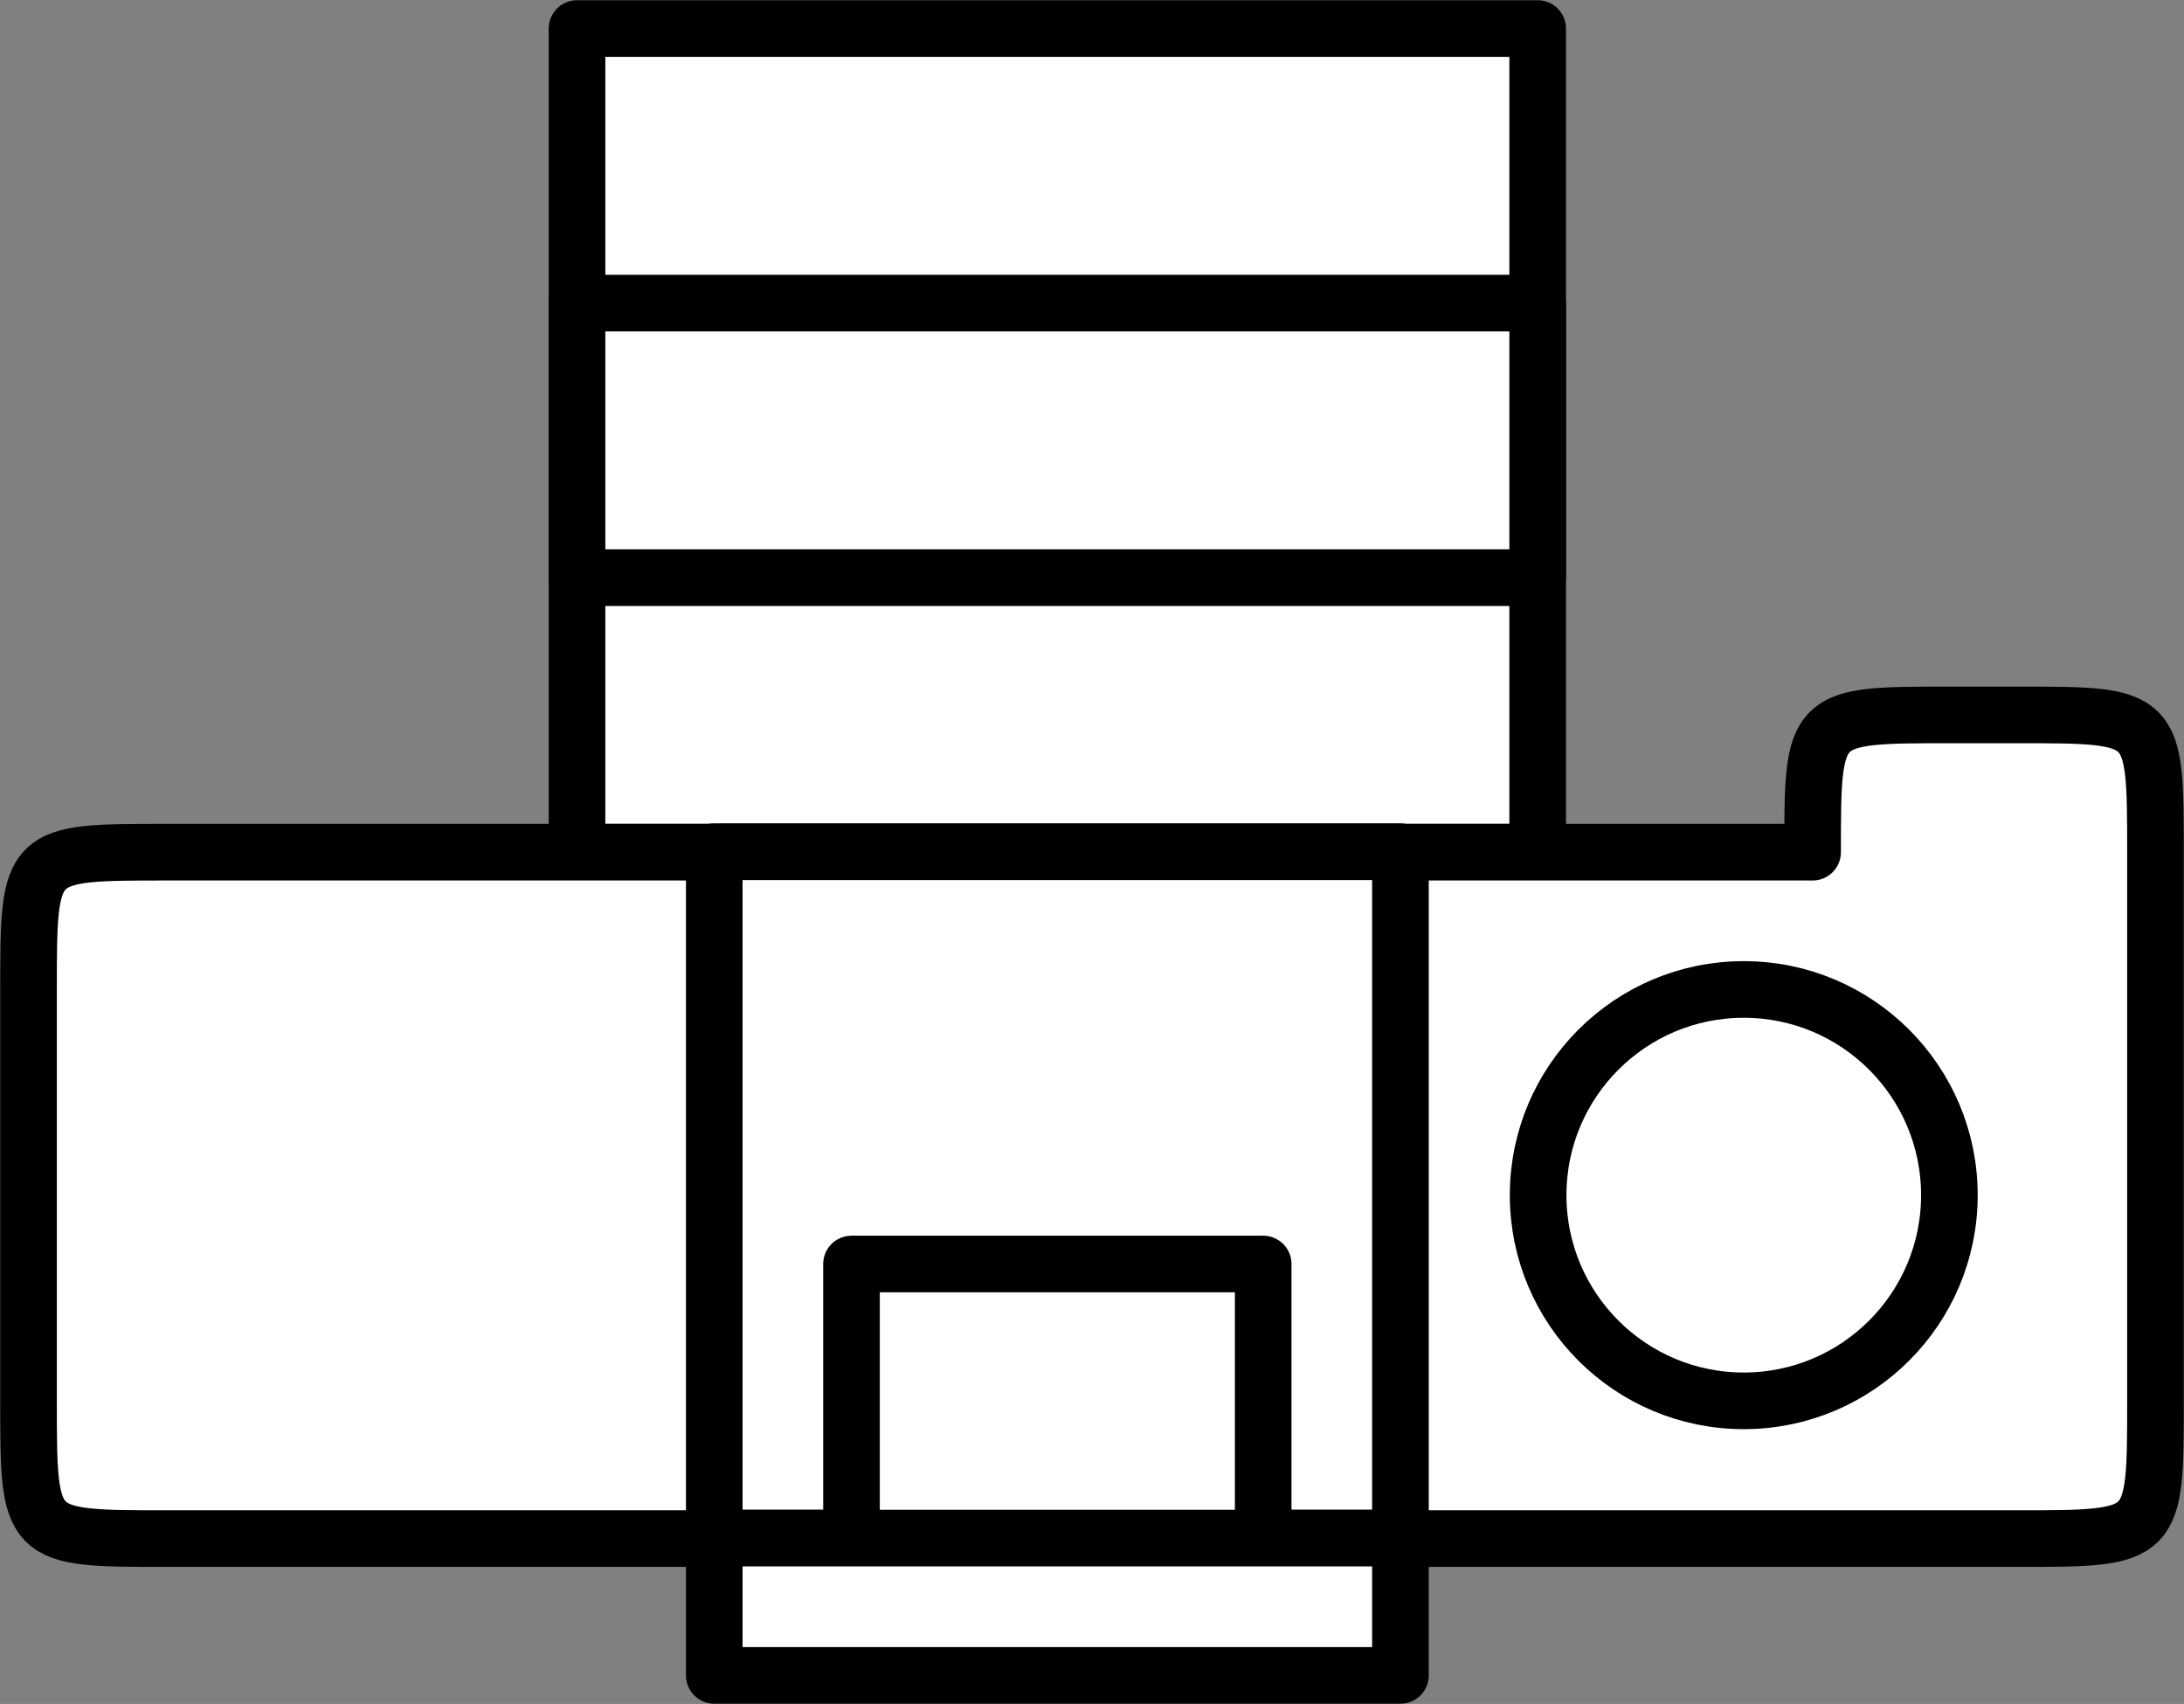 <?xml version="1.0" encoding="UTF-8" standalone="no"?>
<!-- This file was created by the DynamicDraw's "SVG Export" plug-in version 1.1.2.-->

<svg
   xmlns:dc="http://purl.org/dc/elements/1.1/"
   xmlns:cc="http://creativecommons.org/ns#"
   xmlns:rdf="http://www.w3.org/1999/02/22-rdf-syntax-ns#"
   xmlns:svg="http://www.w3.org/2000/svg"
   xmlns="http://www.w3.org/2000/svg"
   xmlns:sodipodi="http://sodipodi.sourceforge.net/DTD/sodipodi-0.dtd"
   xmlns:inkscape="http://www.inkscape.org/namespaces/inkscape"
   width="4.822mm"
   height="3.761mm"
   viewBox="0 0 4.822 3.761"
   version="1.1"
   id="svg20"
   sodipodi:docname="カメラU上.svg"
   inkscape:version="0.92.4 (5da689c313, 2019-01-14)">
  <rect x="0" y="0" width="4.822" height="3.761" fill="#808080" stroke="none"/>
  <defs
     id="defs24" />
  <sodipodi:namedview
     pagecolor="#ffffff"
     bordercolor="#666666"
     borderopacity="1"
     objecttolerance="10"
     gridtolerance="10"
     guidetolerance="10"
     inkscape:pageopacity="0"
     inkscape:pageshadow="2"
     inkscape:window-width="784"
     inkscape:window-height="480"
     id="namedview22"
     showgrid="false"
     fit-margin-top="0"
     fit-margin-left="0"
     fit-margin-right="0"
     fit-margin-bottom="0"
     inkscape:zoom="14.906103"
     inkscape:cx="9.1124362"
     inkscape:cy="7.1074167"
     inkscape:window-x="0"
     inkscape:window-y="0"
     inkscape:window-maximized="0"
     inkscape:current-layer="svg20" />
  <g
     style="stroke-linecap:round;stroke-linejoin:round"
     id="g18"
     transform="translate(-0.214,-0.214)">
    <!-- start DynamicDraw object [1], type : FDOJ_GROUP -->
    <g
       id="g16">
      <!-- group -->
      <!-- start DynamicDraw object [1], type : FDOJ_RECT -->
      <rect
         x="1.489"
         y="0.277"
         width="2.121"
         height="1.818"
         style="fill:#ffffff;stroke:#000000;stroke-width:0.125"
         transform="rotate(180,2.549,1.186)"
         id="rect2" />
      <!-- end DynamicDraw object [1], type : FDOJ_RECT -->
      <!-- start DynamicDraw object [2], type : FDOJ_RECT -->
      <rect
         x="1.489"
         y="0.883"
         width="2.121"
         height="0.606"
         style="fill:#ffffff;stroke:#000000;stroke-width:0.125"
         transform="rotate(180,2.549,1.186)"
         id="rect4" />
      <!-- end DynamicDraw object [2], type : FDOJ_RECT -->
      <!-- start DynamicDraw object [3], type : FDOJ_POLY -->
      <path
         d="m 0.58,2.095 c 0.091,0 3.636,0 3.636,0 0,-0.303 0,-0.303 0.303,-0.303 0,0 0.151,0 0.151,0 0.303,0 0.303,0 0.303,0.303 0,0 0,1.212 0,1.212 0,0.303 0,0.303 -0.303,0.303 0,0 -4.09,0 -4.09,0 -0.303,0 -0.303,0 -0.303,-0.303 0,0 0,-0.606 0,-0.909 0,-0.303 0,-0.303 0.303,-0.303"
         style="fill:#ffffff;stroke:#000000;stroke-width:0.125"
         id="path6"
         inkscape:connector-curvature="0" />
      <!-- end DynamicDraw object [3], type : FDOJ_POLY -->
      <!-- start DynamicDraw object [4], type : FDOJ_ARC -->
      <circle
         cx="4.064"
         cy="2.852"
         style="fill:#ffffff;stroke:#000000;stroke-width:0.125"
         transform="rotate(90,4.064,2.852)"
         id="ellipse8"
         r="0.454" />
      <!-- end DynamicDraw object [4], type : FDOJ_ARC -->
      <!-- start DynamicDraw object [5], type : FDOJ_RECT -->
      <rect
         x="1.792"
         y="2.095"
         width="1.515"
         height="1.515"
         style="fill:#ffffff;stroke:#000000;stroke-width:0.125"
         transform="rotate(180,2.549,2.852)"
         id="rect10" />
      <!-- end DynamicDraw object [5], type : FDOJ_RECT -->
      <!-- start DynamicDraw object [6], type : FDOJ_RECT -->
      <rect
         x="2.095"
         y="3.004"
         width="0.909"
         height="0.606"
         style="fill:#ffffff;stroke:#000000;stroke-width:0.125"
         transform="rotate(180,2.549,3.307)"
         id="rect12" />
      <!-- end DynamicDraw object [6], type : FDOJ_RECT -->
      <!-- start DynamicDraw object [7], type : FDOJ_RECT -->
      <rect
         x="1.792"
         y="3.61"
         width="1.515"
         height="0.303"
         style="fill:#ffffff;stroke:#000000;stroke-width:0.125"
         transform="rotate(180,2.549,3.761)"
         id="rect14" />
      <!-- end DynamicDraw object [7], type : FDOJ_RECT -->
    </g>
    <!-- group -->
    <!-- end DynamicDraw object [1], type : FDOJ_GROUP -->
  </g>
  <!-- stroke-linecap, etc -->
</svg>
